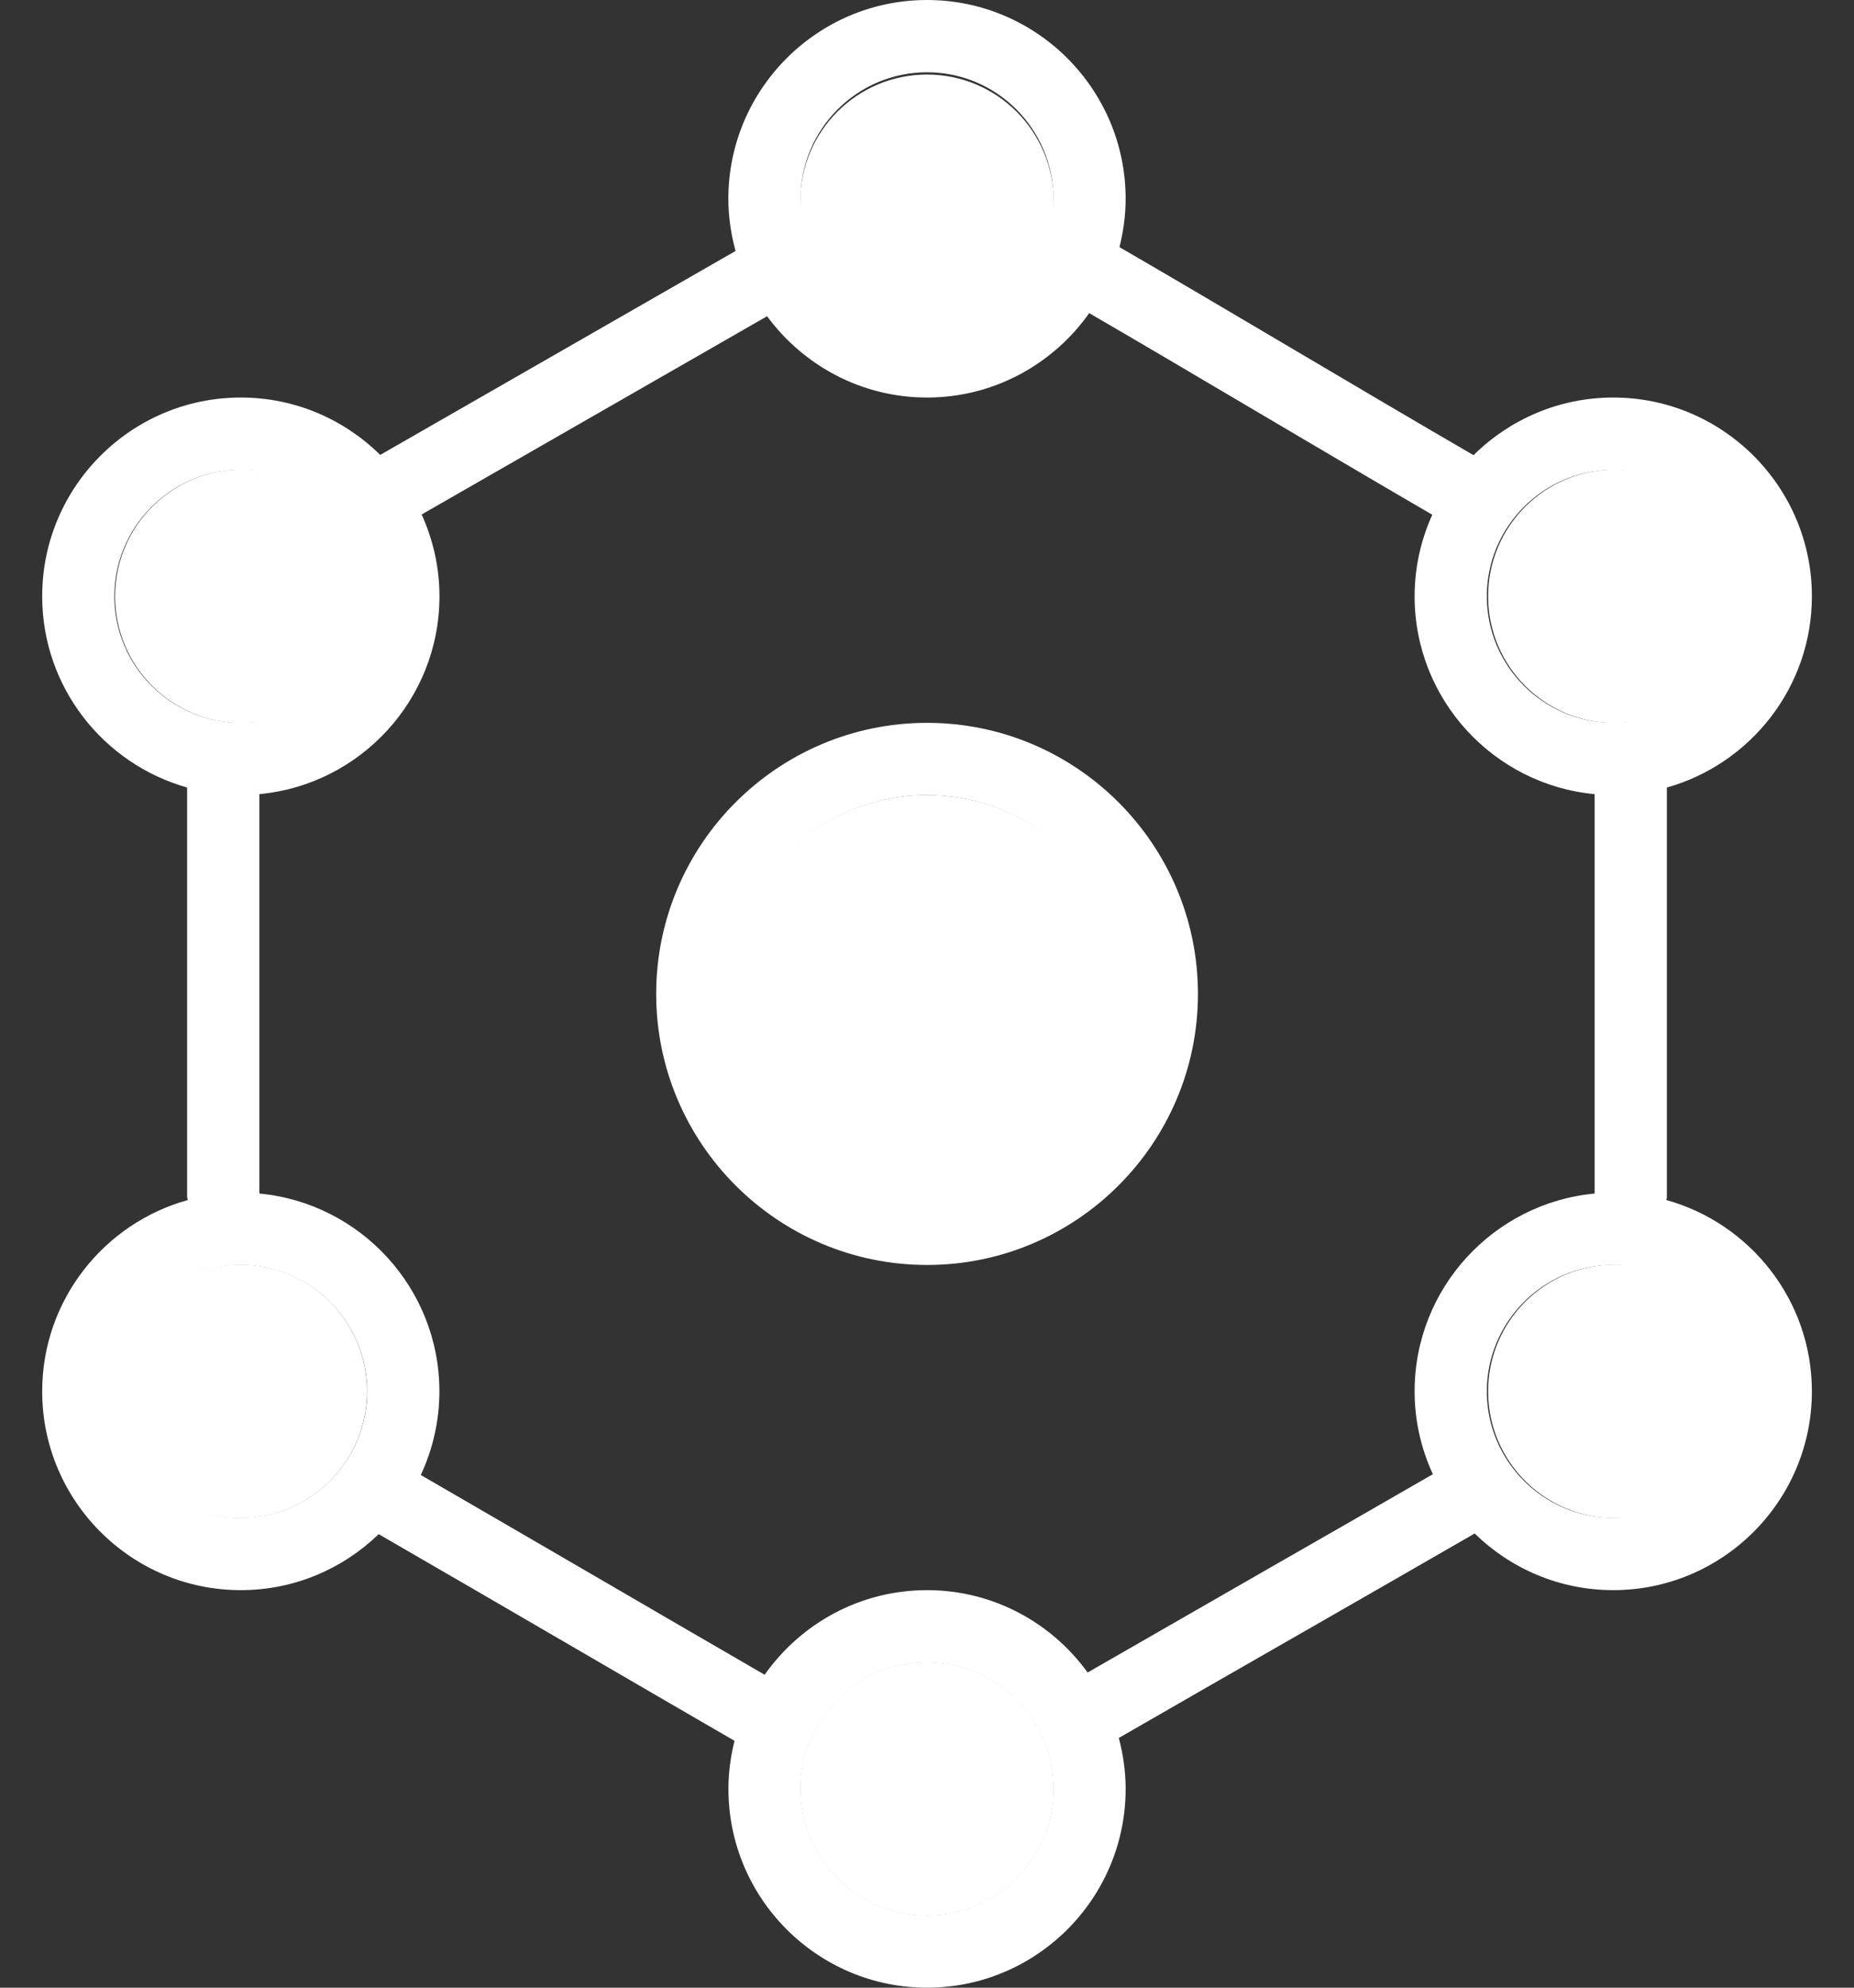 <svg width="28" height="30" viewBox="0 0 28 30" fill="none" xmlns="http://www.w3.org/2000/svg">
<rect x="0" y="0" width="28" height="30" fill="#333333" stroke="none"/>
<path d="M14.001 10.91C11.745 10.91 9.91 12.745 9.91 15.001C9.91 17.257 11.745 19.092 14.001 19.092C16.257 19.092 18.092 17.257 18.092 15.001C18.092 12.745 16.257 10.91 14.001 10.91ZM14.001 18.001C12.347 18.001 11.001 16.655 11.001 15.001C11.001 13.347 12.347 12.001 14.001 12.001C15.655 12.001 17.001 13.347 17.001 15.001C17.001 16.655 15.655 18.001 14.001 18.001Z" fill="white"/>
<path d="M25.166 18.112C25.167 18.098 25.174 18.085 25.174 18.07V11.886C26.435 11.531 27.364 10.373 27.364 9C27.364 7.346 26.018 6 24.364 6C23.542 6 22.797 6.333 22.254 6.87C21.38 6.363 20.442 5.809 19.523 5.266C18.593 4.717 17.693 4.185 16.907 3.73C16.965 3.496 17 3.252 17 3C17 1.346 15.654 0 14 0C12.346 0 11 1.346 11 3C11 3.273 11.04 3.537 11.109 3.788L5.742 6.866C5.2 6.331 4.457 6 3.637 6C1.982 6 0.637 7.346 0.637 9C0.637 10.373 1.565 11.531 2.826 11.886V18.061C2.826 18.079 2.835 18.094 2.837 18.112C1.57 18.463 0.637 19.623 0.637 21C0.637 22.654 1.983 24 3.637 24C4.446 24 5.179 23.677 5.719 23.155C6.624 23.677 7.605 24.248 8.567 24.807C9.459 25.326 10.324 25.829 11.093 26.274C11.035 26.507 11.001 26.749 11.001 27C11.001 28.654 12.346 30 14.001 30C15.655 30 17 28.654 17 27C17 26.734 16.962 26.477 16.897 26.231C17.782 25.721 18.763 25.158 19.723 24.609C20.637 24.085 21.518 23.579 22.271 23.145C22.812 23.673 23.55 24 24.364 24C26.018 24 27.364 22.654 27.364 21C27.364 19.624 26.431 18.464 25.166 18.112ZM24.364 7.091C25.417 7.091 26.273 7.947 26.273 9C26.273 10.053 25.417 10.909 24.364 10.909C23.311 10.909 22.455 10.053 22.455 9C22.455 7.947 23.311 7.091 24.364 7.091ZM14 1.091C15.053 1.091 15.909 1.947 15.909 3C15.909 4.053 15.053 4.909 14 4.909C12.948 4.909 12.091 4.053 12.091 3C12.091 1.947 12.948 1.091 14 1.091ZM1.727 9C1.727 7.948 2.584 7.091 3.637 7.091C4.689 7.091 5.546 7.947 5.546 9C5.546 10.053 4.689 10.909 3.637 10.909C2.584 10.909 1.727 10.053 1.727 9ZM3.637 22.909C2.584 22.909 1.727 22.053 1.727 21C1.727 19.948 2.584 19.091 3.637 19.091C4.689 19.091 5.546 19.948 5.546 21C5.546 22.053 4.689 22.909 3.637 22.909ZM14 28.909C12.948 28.909 12.091 28.053 12.091 27C12.091 25.948 12.948 25.091 14 25.091C15.053 25.091 15.909 25.948 15.909 27C15.909 28.053 15.053 28.909 14 28.909ZM21.364 21C21.364 21.447 21.464 21.869 21.64 22.25C20.907 22.673 20.059 23.159 19.18 23.662C18.246 24.197 17.293 24.744 16.426 25.243C15.881 24.491 14.998 24 14 24C12.987 24 12.092 24.506 11.548 25.277C10.803 24.846 9.971 24.362 9.115 23.864C8.184 23.323 7.235 22.771 6.355 22.262C6.534 21.878 6.636 21.451 6.636 21C6.636 19.441 5.44 18.157 3.917 18.014V11.986C5.44 11.844 6.637 10.559 6.637 9C6.637 8.56 6.539 8.143 6.368 7.765L11.585 4.773C12.132 5.515 13.009 6 14 6C15.012 6 15.906 5.495 16.45 4.726C17.213 5.169 18.076 5.678 18.968 6.205C19.863 6.733 20.776 7.272 21.631 7.769C21.461 8.145 21.364 8.561 21.364 9C21.364 10.559 22.56 11.844 24.083 11.986V18.014C22.56 18.157 21.364 19.441 21.364 21ZM24.364 22.909C23.311 22.909 22.455 22.053 22.455 21C22.455 19.948 23.311 19.091 24.364 19.091C25.417 19.091 26.273 19.948 26.273 21C26.273 22.053 25.417 22.909 24.364 22.909Z" fill="white"/>
<circle cx="14.001" cy="15.019" r="3.019" fill="white"/>
<circle cx="3.631" cy="21" r="1.913" fill="white"/>
<circle cx="14" cy="27" r="1.913" fill="white"/>
<circle cx="24.387" cy="21" r="1.913" fill="white"/>
<circle cx="24.387" cy="9" r="1.913" fill="white"/>
<circle cx="14" cy="3.038" r="1.913" fill="white"/>
<circle cx="3.651" cy="9" r="1.913" fill="white"/>
</svg>
